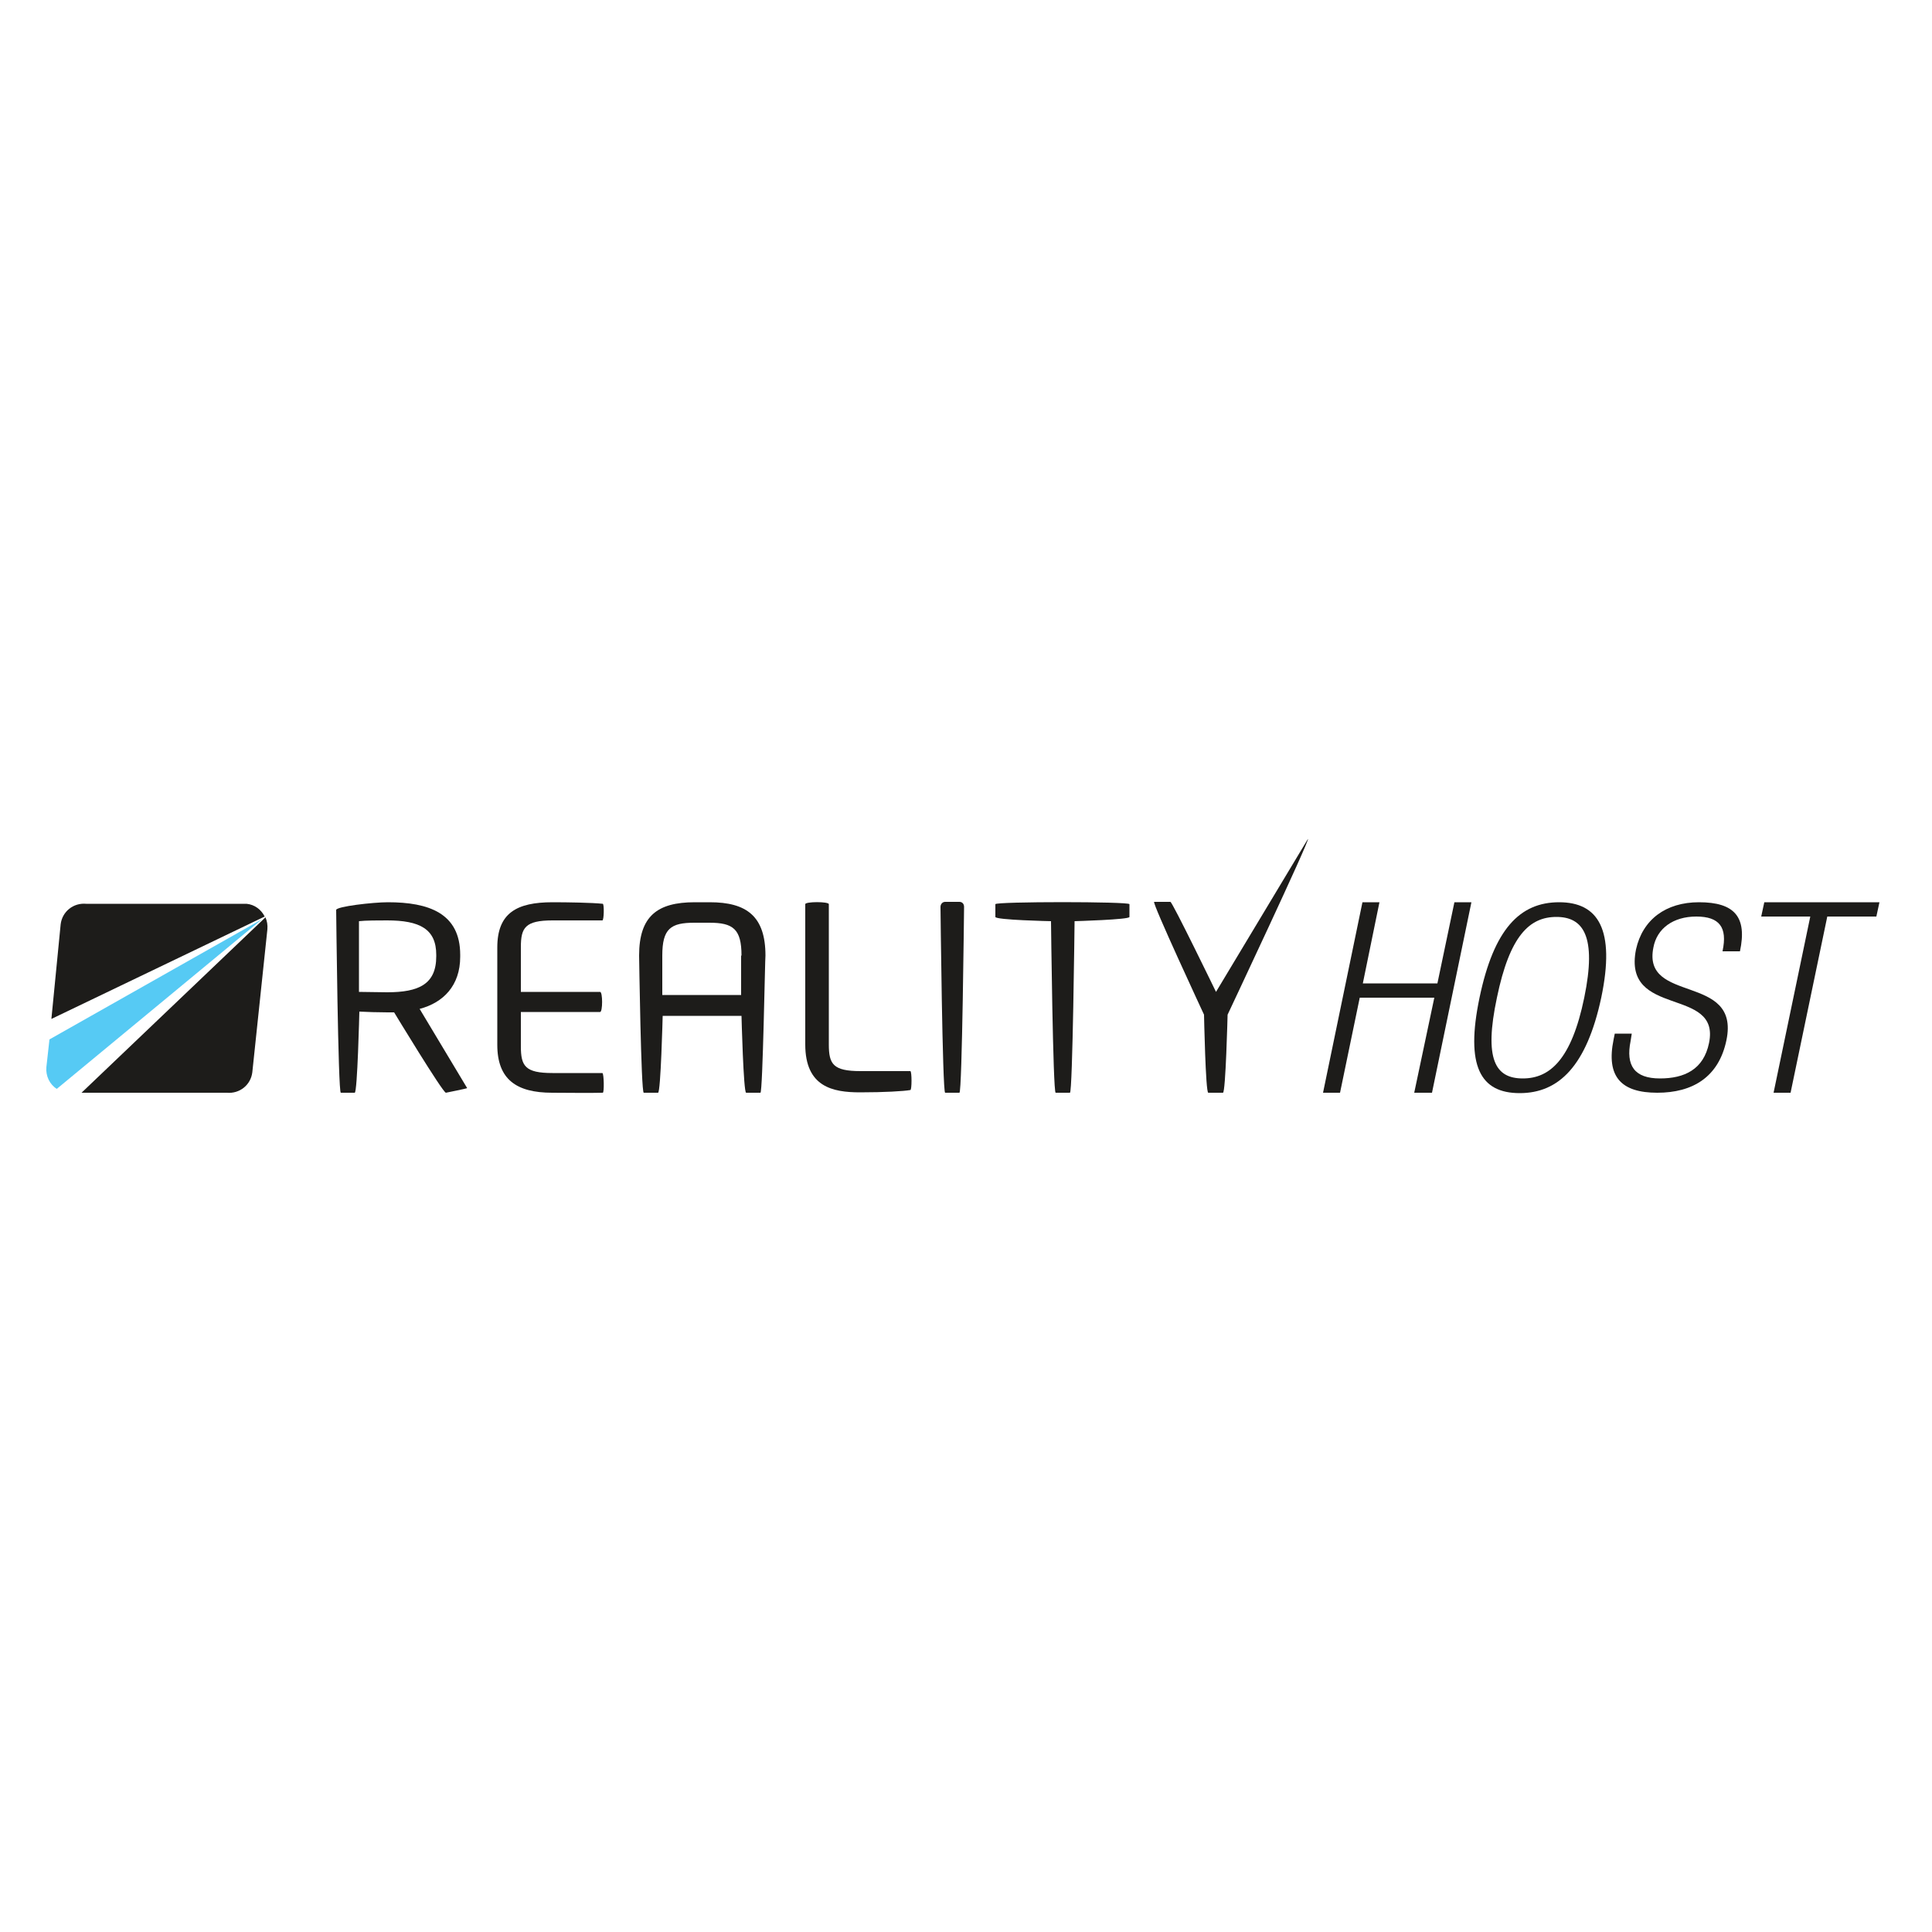 <?xml version="1.0" encoding="utf-8"?>
<!-- Generator: Adobe Illustrator 18.1.1, SVG Export Plug-In . SVG Version: 6.00 Build 0)  -->
<svg version="1.1" id="Layer_1" xmlns="http://www.w3.org/2000/svg" xmlns:xlink="http://www.w3.org/1999/xlink" x="0px" y="0px"
	 viewBox="0 0 500 500" enable-background="new 0 0 500 500" xml:space="preserve">
<g>
	<path fill="#56CAF4" d="M12.8,269L12.8,269l-0.8,7.2c-0.2,2.3,0.9,4.5,2.7,5.6l53.1-43.9L12.8,269z"/>
	<path fill="#1D1C1A" d="M21.1,282.8l37.6,0c3.3,0.3,6.2-2,6.6-5.3l3.9-37c0.1-1.1-0.1-2.2-0.5-3.1L21.1,282.8z"/>
	<path fill="#1D1C1A" d="M68.5,237.2c-0.9-1.8-2.6-3.1-4.7-3.3l-41.5,0c-3.3-0.3-6.2,2-6.6,5.3l-2.4,24.5L68.5,237.2z"/>
	<path fill="#1D1C1A" d="M115.4,282.8c-0.8,0-13.4-20.8-13.4-20.8c-0.2,0-0.4,0-0.6,0c-0.4,0-0.7,0-1.1,0c-2.2,0-5.7-0.1-7.3-0.2
		c0,0-0.5,21-1.2,21h-3.6c-0.7,0-1.2-47.3-1.2-47.3c0-0.9,9.5-2,13.4-2c10.5,0,18.7,2.8,18.7,13.6v0.5c0,7.5-4.4,11.9-10.5,13.5
		l12.3,20.5C120.9,281.7,115.4,282.8,115.4,282.8z M112.9,247.1c0-6.7-4.3-8.9-12.7-8.9c-2.1,0-5.7,0-7.3,0.2v18.3
		c1.4,0,5.8,0.1,7.3,0.1c8.2,0,12.7-2.1,12.7-9.3V247.1z"/>
	<path fill="#1D1C1A" d="M156,282.8c-3.7,0.1-9.2,0-13.1,0c-9.3,0-14.2-3.5-14.2-12.4v-25.2c0-8.9,5-11.7,14.3-11.7
		c3.9,0,10.2,0.1,13,0.4c0.4,0.1,0.3,4.3-0.1,4.3h-12.9c-7.1,0-8.2,1.9-8.2,6.9v11.6h20.5c0.7,0,0.7,5.2,0,5.2h-20.5v8.9
		c0,5.1,1.1,6.9,8.2,6.9h12.9C156.3,277.8,156.4,282.8,156,282.8z"/>
	<path fill="#1D1C1A" d="M196.8,282.8h-3.7c-0.7,0-1.2-19.9-1.2-19.9h-20.4c0,0-0.5,19.9-1.2,19.9h-3.7c-0.7,0-1.2-35.5-1.2-35.5
		c0-10.2,4.7-13.8,14.4-13.8h3.9c9.5,0,14.4,3.6,14.4,13.8C198,247.3,197.4,282.8,196.8,282.8z M191.9,247.3c0-6.9-2.2-8.5-8.3-8.5
		h-3.9c-6.1,0-8.3,1.5-8.3,8.5v10.2h20.4V247.3z"/>
	<path fill="#1D1C1A" d="M235.6,282.1c-1.7,0.3-6.7,0.6-13,0.6c-7.1,0-14.2-1.4-14.2-12.4V234c0-0.7,6.1-0.7,6.1,0v36.3
		c0,5.1,1.1,6.9,8.2,6.9h12.9C236,277.3,236,282.1,235.6,282.1z"/>
	<path fill="#1D1C1A" d="M248.3,282.8h-3.7c-0.7,0-1.2-48.1-1.2-48.1c0-0.7,0.5-1.3,1.2-1.3h3.7c0.7,0,1.2,0.5,1.2,1.3
		C249.5,234.7,249,282.8,248.3,282.8z"/>
	<path fill="#1D1C1A" d="M278.1,238.4c0,0-0.5,44.4-1.2,44.4h-3.7c-0.7,0-1.2-44.4-1.2-44.4s-14.4-0.3-14.4-1.1V234
		c0-0.7,34.7-0.7,34.7,0v3.3C292.4,238,278.1,238.4,278.1,238.4z"/>
	<path fill="#1D1C1A" d="M317.7,262.6c0,0-0.5,20.2-1.2,20.2h-3.8c-0.7,0-1.1-20.2-1.1-20.2s-13.6-29.2-12.9-29.2h4.2
		c0.5,0,11.8,23.3,11.8,23.3l23.8-39.6C339.1,217.2,317.7,262.6,317.7,262.6z"/>
	<path fill="#1D1C1A" d="M371.2,258.2h-19.3l-5.1,24.6h-4.4l10.2-49.3h4.4l-4.3,21h19.3l4.4-21h4.4l-10.2,49.3H366L371.2,258.2z"/>
	<path fill="#1D1C1A" d="M403.5,233.5c10.1,0,14.6,7,10.9,24.7c-3.8,17.7-11,24.7-21.1,24.7c-10.2,0-14.1-7-10.4-24.7
		C386.6,240.5,393.3,233.5,403.5,233.5z M394.1,279.1c7,0,12.6-4.9,15.9-20.9c3.3-16-0.3-20.9-7.2-20.9c-7,0-12.1,4.9-15.4,20.9
		C384,274.2,387,279.1,394.1,279.1z"/>
	<path fill="#1D1C1A" d="M445.8,246.1c1.3-6.1-0.8-8.9-6.8-8.9c-6,0-10.2,3.1-11.1,8c-3,14.7,22.5,6.6,18.9,24
		c-2,9.6-8.8,13.6-17.9,13.6c-9.3,0-13.3-4.1-11.3-13.8l0.3-1.5h4.4l-0.3,1.9c-1.3,6.4,1,9.7,7.6,9.7c6.3,0,11.3-2.3,12.7-9.2
		c3-14.7-22.5-6.3-18.9-24.2c1.7-7.7,7.7-12.2,16.3-12.2c9.2,0,12.5,3.8,10.6,12.7H445.8z"/>
	<path fill="#1D1C1A" d="M468.5,237.2h-12.7l0.8-3.7h29.8l-0.8,3.7h-12.7l-9.5,45.6H459L468.5,237.2z"/>
</g>
</svg>
